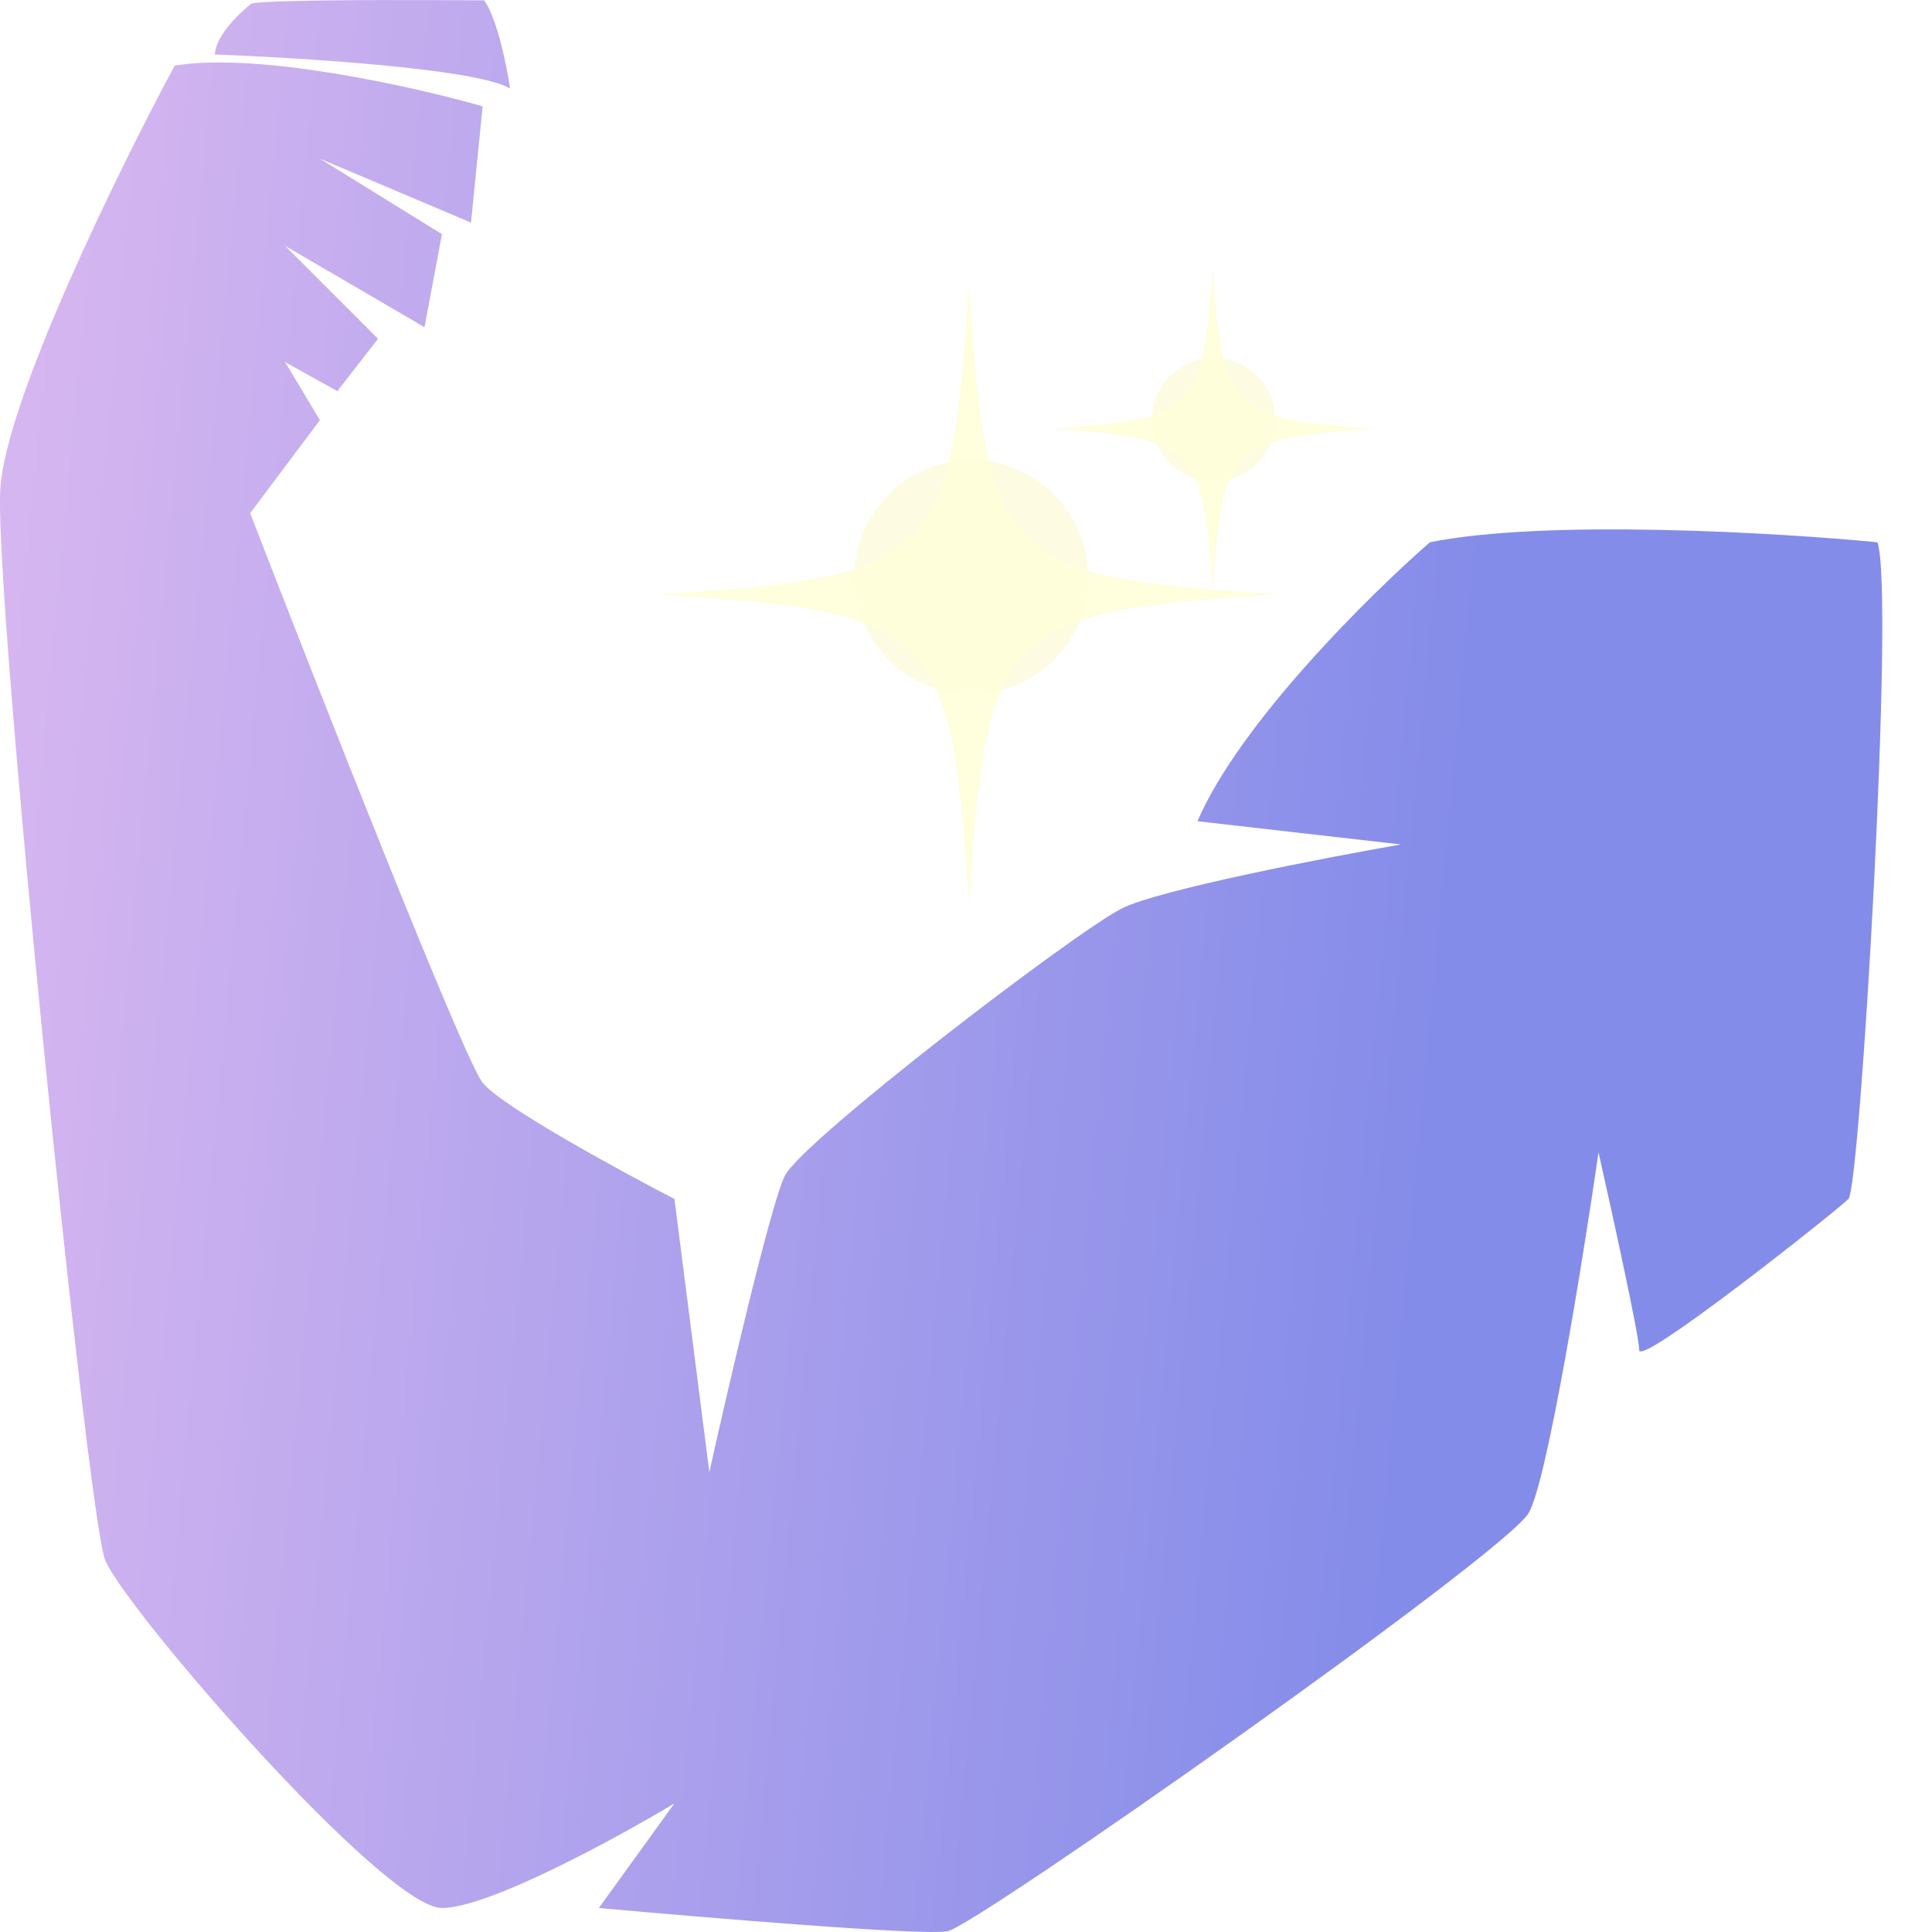 <svg width="33" height="33" viewBox="0 0 33 33" fill="none" xmlns="http://www.w3.org/2000/svg">
<path fill-rule="evenodd" clip-rule="evenodd" d="M3.668 0.931C5.123 0.984 8.168 1.175 8.712 1.512C8.659 1.147 8.498 0.333 8.272 0.006C7.08 -0.004 4.617 -0.008 4.297 0.059C4.092 0.218 3.681 0.613 3.67 0.931H3.668ZM32.069 9.262C30.348 9.097 26.41 8.864 24.425 9.262C23.399 10.155 21.169 12.359 20.454 14.027L23.929 14.424C22.604 14.656 19.799 15.198 19.164 15.516C18.369 15.913 13.704 19.486 13.406 20.082C13.168 20.559 12.447 23.656 12.116 25.145L11.52 20.479C10.561 19.983 8.562 18.891 8.244 18.494C7.926 18.097 5.464 11.843 4.273 8.765L5.464 7.177L4.869 6.184L5.762 6.681L6.457 5.787L4.869 4.199L7.251 5.589L7.549 4L5.464 2.71L8.045 3.802L8.244 1.816C7.086 1.485 4.412 0.883 2.983 1.121C2.024 2.908 0.084 6.859 0.004 8.368C-0.095 10.254 1.494 25.84 1.791 26.634C2.089 27.428 6.556 32.59 7.549 32.59C8.343 32.59 10.527 31.399 11.52 30.803L10.229 32.59C12.05 32.755 15.789 33.067 16.186 32.987C16.682 32.888 25.716 26.535 26.113 25.84C26.43 25.284 27.04 21.506 27.304 19.685C27.536 20.712 27.999 22.822 27.999 23.06C27.999 23.358 31.374 20.678 31.573 20.479C31.771 20.281 32.367 10.155 32.069 9.262Z" fill="url(#paint0_linear_8746_2824)"/>
<g style="mix-blend-mode:plus-lighter" filter="url(#filter0_f_8746_2824)">
<circle cx="16.591" cy="9.858" r="1.997" fill="#FCFADA" fill-opacity="0.8"/>
</g>
<g style="mix-blend-mode:color-dodge">
<path fill-rule="evenodd" clip-rule="evenodd" d="M21.84 10.152C17.105 10.458 16.857 10.708 16.551 15.442C16.245 10.706 15.995 10.458 11.262 10.152C15.997 9.847 16.245 9.597 16.551 4.863C16.857 9.598 17.107 9.847 21.84 10.152Z" fill="#FFFEDA" fill-opacity="0.92"/>
</g>
<g style="mix-blend-mode:plus-lighter" filter="url(#filter1_f_8746_2824)">
<circle cx="20.73" cy="7.168" r="1.055" fill="#FCFADA" fill-opacity="0.8"/>
</g>
<g style="mix-blend-mode:color-dodge">
<path fill-rule="evenodd" clip-rule="evenodd" d="M23.507 7.324C21.007 7.485 20.876 7.618 20.715 10.117C20.553 7.617 20.421 7.485 17.922 7.324C20.422 7.163 20.553 7.03 20.715 4.531C20.876 7.032 21.008 7.163 23.507 7.324Z" fill="#FFFEDA" fill-opacity="0.92"/>
</g>
<defs>
<filter id="filter0_f_8746_2824" x="9.934" y="3.201" width="13.316" height="13.314" filterUnits="userSpaceOnUse" color-interpolation-filters="sRGB">
<feFlood flood-opacity="0" result="BackgroundImageFix"/>
<feBlend mode="normal" in="SourceGraphic" in2="BackgroundImageFix" result="shape"/>
<feGaussianBlur stdDeviation="2.33" result="effect1_foregroundBlur_8746_2824"/>
</filter>
<filter id="filter1_f_8746_2824" x="17.215" y="3.653" width="7.03" height="7.03" filterUnits="userSpaceOnUse" color-interpolation-filters="sRGB">
<feFlood flood-opacity="0" result="BackgroundImageFix"/>
<feBlend mode="normal" in="SourceGraphic" in2="BackgroundImageFix" result="shape"/>
<feGaussianBlur stdDeviation="1.23" result="effect1_foregroundBlur_8746_2824"/>
</filter>
<linearGradient id="paint0_linear_8746_2824" x1="-0.073" y1="11.859" x2="32.755" y2="14.929" gradientUnits="userSpaceOnUse">
<stop stop-color="#D6B6F0"/>
<stop offset="0.76" stop-color="#848CE9"/>
</linearGradient>
</defs>
</svg>
